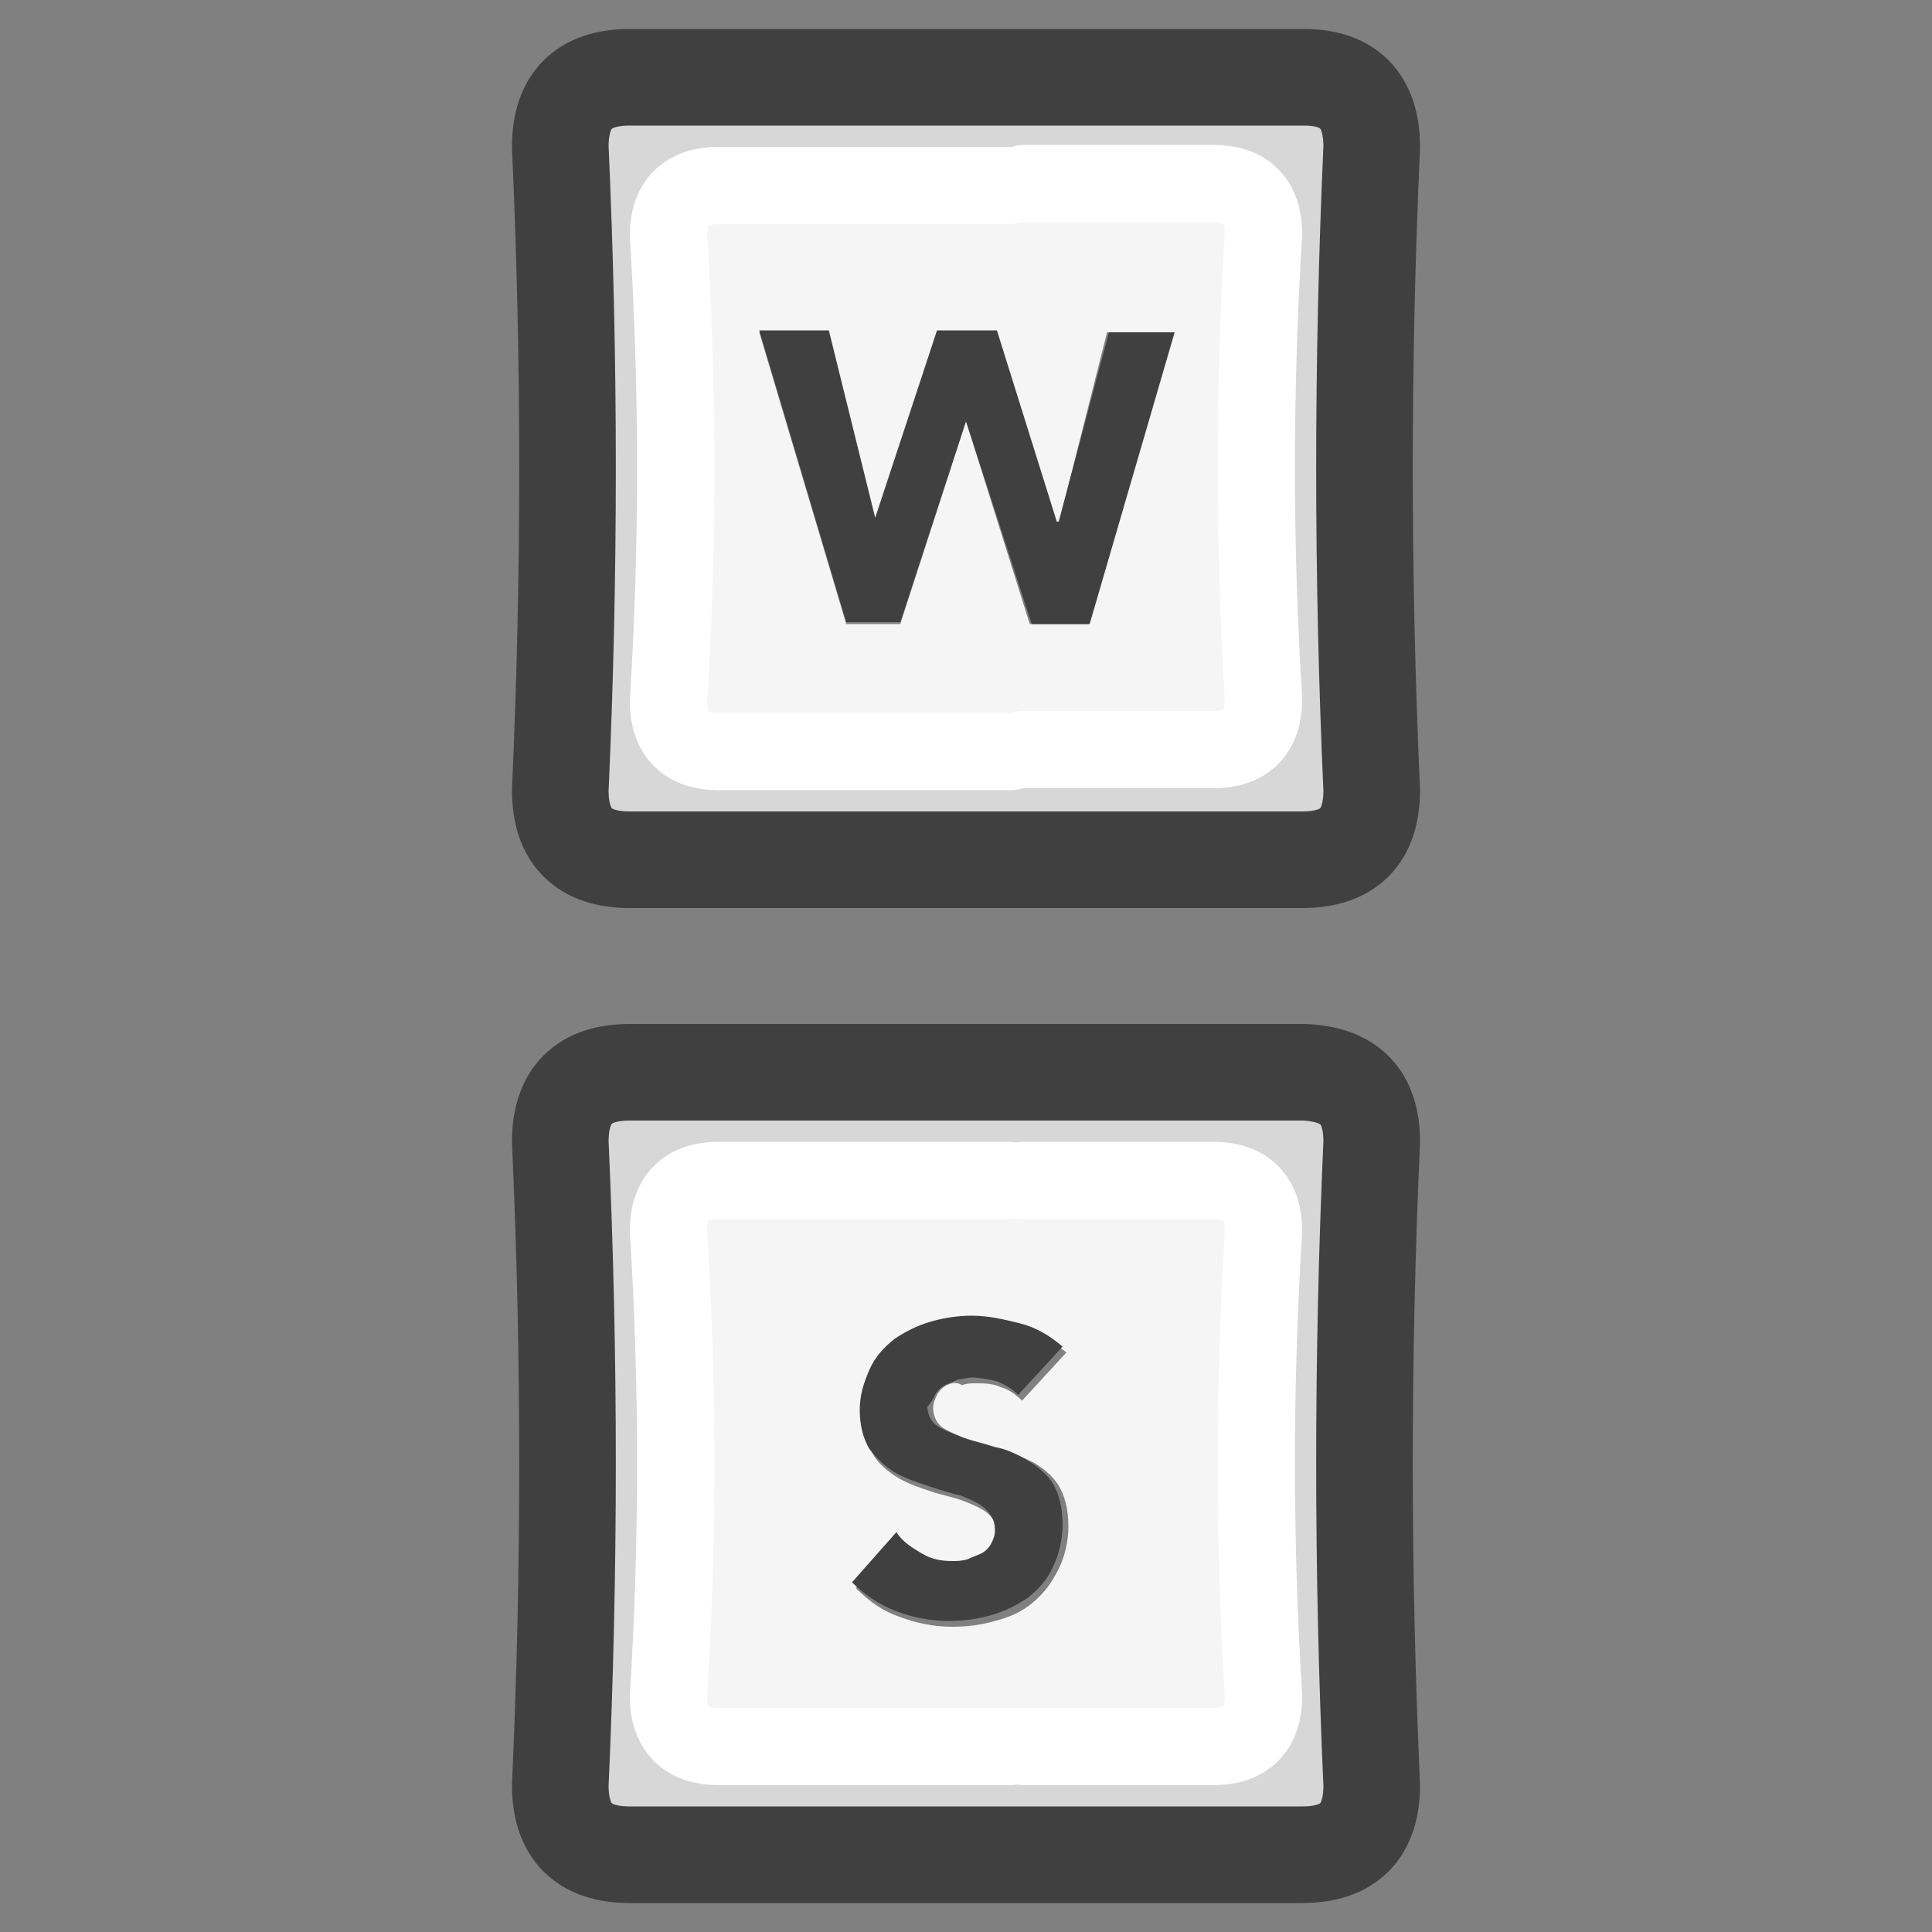 <?xml version="1.0" encoding="utf-8"?>
<!-- Generator: Adobe Illustrator 24.1.2, SVG Export Plug-In . SVG Version: 6.00 Build 0)  -->
<svg version="1.1" id="Layer_1" xmlns="http://www.w3.org/2000/svg" xmlns:xlink="http://www.w3.org/1999/xlink" x="0px" y="0px"
	 viewBox="0 0 100 100" style="enable-background:new 0 0 100 100;" xml:space="preserve">
<rect x="0" y="0" width="100" height="100" fill="#808080" stroke="none"/>
<style type="text/css">
	.st0{fill:#D7D7D7;}
	.st1{fill:#F5F5F5;}
	.st2{fill:#404040;}
	.st3{fill:none;stroke:#404040;stroke-width:5;stroke-linecap:round;stroke-linejoin:round;}
	.st4{fill:none;stroke:#FFFFFF;stroke-width:4;stroke-linecap:round;stroke-linejoin:round;}
</style>
<g transform="matrix( 1, 0, 0, 1, 0,0) ">
	<g>
		<g id="Layer1_0_FILL">
			<path class="st0" d="M71,40.9c-0.5-11.1-0.5-22.2,0-33.3C71,5.2,69.8,4,67.4,4H32.6C30.2,4,29,5.2,29,7.6
				c0.5,11.1,0.5,22.2,0,33.3c0,2.4,1.2,3.6,3.6,3.6h34.9C69.8,44.4,71,43.3,71,40.9 M53,9.6h9.8c1.7,0,2.6,0.9,2.6,2.6
				c-0.5,8-0.5,16.1,0,24.1c0,1.7-0.9,2.6-2.6,2.6H53h-0.8H37.2c-1.7,0-2.6-0.9-2.6-2.6c0.5-8,0.5-16.1,0-24.1
				c0-1.7,0.9-2.6,2.6-2.6h15.1H53z"/>
			<path class="st1" d="M62.8,9.6H53h-0.8H37.2c-1.7,0-2.6,0.9-2.6,2.6c0.5,8,0.5,16.1,0,24.1c0,1.7,0.9,2.6,2.6,2.6h15.1H53h9.8
				c1.7,0,2.6-0.9,2.6-2.6c-0.5-8-0.5-16.1,0-24.1C65.4,10.4,64.6,9.6,62.8,9.6 M50,21.8L50,21.8l-3.4,10.5h-2.8l-4.5-15.1h3.6
				l2.4,9.7h0l3.2-9.7h3.1l3.1,9.9h0.1l2.5-9.9h3.4l-4.4,15.1h-3L50,21.8z"/>
			<path class="st2" d="M50,21.8L50,21.8l3.4,10.5h3l4.4-15.1h-3.4L54.8,27h-0.1l-3.1-9.9h-3.1l-3.2,9.7h0l-2.4-9.7h-3.6l4.5,15.1
				h2.8L50,21.8z"/>
		</g>
	</g>
	<g>
		<path id="Layer1_0_1_STROKES" class="st3" d="M71,7.6c-0.5,11.1-0.5,22.2,0,33.3c0,2.4-1.2,3.6-3.6,3.6H32.6
			c-2.4,0-3.6-1.2-3.6-3.6c0.5-11.1,0.5-22.2,0-33.3C29,5.2,30.2,4,32.6,4h34.9C69.8,4,71,5.2,71,7.6z"/>
	</g>
	<g>
		<path id="Layer1_0_2_STROKES" class="st4" d="M53,38.8h9.8c1.7,0,2.6-0.9,2.6-2.6c-0.5-8-0.5-16.1,0-24.1c0-1.7-0.9-2.6-2.6-2.6
			H53 M52.2,9.6H37.2c-1.7,0-2.6,0.9-2.6,2.6c0.5,8,0.5,16.1,0,24.1c0,1.7,0.9,2.6,2.6,2.6h15.1"/>
	</g>
</g>
<g transform="matrix( 1, 0, 0, 1, 0,0) ">
	<g>
		<g id="Layer1_0_FILL_1_">
			<path class="st0" d="M71,92.4c-0.5-11.1-0.5-22.2,0-33.3c0-2.4-1.2-3.6-3.6-3.6H32.6c-2.4,0-3.6,1.2-3.6,3.6
				c0.5,11.1,0.5,22.2,0,33.3c0,2.4,1.2,3.6,3.6,3.6h34.9C69.8,96,71,94.8,71,92.4 M52.2,61.1H53h9.8c1.7,0,2.6,0.9,2.6,2.6
				c-0.5,8-0.5,16.1,0,24.1c0,1.7-0.9,2.6-2.6,2.6H53h-0.8H37.2c-1.7,0-2.6-0.9-2.6-2.6c0.5-8,0.5-16.1,0-24.1
				c0-1.7,0.9-2.6,2.6-2.6H52.2z"/>
			<path class="st1" d="M53,61.1h-0.8H37.2c-1.7,0-2.6,0.9-2.6,2.6c0.5,8,0.5,16.1,0,24.1c0,1.7,0.9,2.6,2.6,2.6h15.1H53h9.8
				c1.7,0,2.6-0.9,2.6-2.6c-0.5-8-0.5-16.1,0-24.1c0-1.7-0.9-2.6-2.6-2.6H53 M49,71.7c-0.2,0.1-0.4,0.3-0.5,0.5
				c-0.1,0.2-0.2,0.4-0.2,0.7c0,0.4,0.2,0.8,0.5,1c0.3,0.2,0.8,0.4,1.3,0.6c0.5,0.2,1.1,0.4,1.7,0.5c0.6,0.2,1.1,0.4,1.7,0.7
				c0.5,0.3,1,0.7,1.3,1.2c0.3,0.5,0.5,1.2,0.5,2.1c0,0.8-0.2,1.6-0.5,2.2C54.4,82,54,82.5,53.4,83c-0.5,0.4-1.1,0.7-1.9,0.9
				c-0.7,0.2-1.4,0.3-2.2,0.3c-1,0-1.9-0.2-2.7-0.5c-0.9-0.3-1.6-0.8-2.3-1.5l2.3-2.6c0.3,0.4,0.8,0.8,1.3,1.1
				c0.5,0.2,1,0.4,1.6,0.4c0.3,0,0.5,0,0.8-0.1c0.3-0.1,0.5-0.2,0.7-0.3c0.2-0.1,0.4-0.3,0.5-0.5c0.1-0.2,0.2-0.4,0.2-0.7
				c0-0.4-0.2-0.8-0.5-1.1s-0.8-0.5-1.3-0.7c-0.5-0.2-1.1-0.3-1.7-0.5c-0.6-0.2-1.2-0.4-1.7-0.7c-0.5-0.3-1-0.7-1.3-1.2
				c-0.3-0.5-0.5-1.2-0.5-2c0-0.8,0.2-1.5,0.5-2.1s0.8-1.1,1.3-1.6c0.5-0.4,1.1-0.7,1.9-0.9c0.7-0.2,1.4-0.3,2.1-0.3
				c0.9,0,1.7,0.1,2.5,0.4c0.8,0.2,1.5,0.7,2.2,1.2l-2.3,2.5c-0.3-0.3-0.7-0.6-1.1-0.7c-0.4-0.2-0.9-0.2-1.3-0.2
				c-0.2,0-0.5,0-0.7,0.1C49.5,71.5,49.2,71.6,49,71.7z"/>
			<path class="st2" d="M48.4,72.2c0.1-0.2,0.3-0.4,0.5-0.5s0.5-0.2,0.7-0.3c0.2,0,0.5-0.1,0.7-0.1c0.4,0,0.9,0.1,1.3,0.2
				c0.5,0.2,0.8,0.4,1.1,0.7l2.3-2.5c-0.7-0.6-1.4-1-2.2-1.2c-0.8-0.2-1.6-0.4-2.5-0.4c-0.7,0-1.4,0.1-2.1,0.3
				c-0.7,0.2-1.3,0.5-1.9,0.9c-0.5,0.4-1,0.9-1.3,1.6s-0.5,1.3-0.5,2.1c0,0.8,0.2,1.5,0.5,2c0.4,0.5,0.8,0.9,1.3,1.2
				c0.5,0.3,1.1,0.5,1.7,0.7c0.6,0.2,1.2,0.4,1.7,0.5c0.5,0.2,1,0.4,1.3,0.7s0.5,0.6,0.5,1.1c0,0.3-0.1,0.5-0.2,0.7
				c-0.1,0.2-0.3,0.4-0.5,0.5c-0.2,0.1-0.5,0.2-0.7,0.3c-0.3,0.1-0.6,0.1-0.8,0.1c-0.6,0-1.1-0.1-1.6-0.4c-0.5-0.3-1-0.6-1.3-1.1
				l-2.3,2.6c0.7,0.7,1.5,1.2,2.3,1.5c0.8,0.3,1.7,0.5,2.7,0.5c0.8,0,1.5-0.1,2.2-0.3c0.7-0.2,1.3-0.5,1.9-0.9
				c0.5-0.4,1-0.9,1.3-1.6c0.3-0.6,0.5-1.4,0.5-2.2c0-0.9-0.2-1.6-0.5-2.1c-0.3-0.5-0.8-0.9-1.3-1.2c-0.5-0.3-1.1-0.6-1.7-0.7
				c-0.6-0.2-1.1-0.3-1.7-0.5c-0.5-0.2-1-0.4-1.3-0.6c-0.3-0.2-0.5-0.6-0.5-1C48.2,72.6,48.3,72.4,48.4,72.2z"/>
		</g>
	</g>
	<g>
		<path id="Layer1_0_1_STROKES_1_" class="st3" d="M71,59.1c-0.5,11.1-0.5,22.2,0,33.3c0,2.4-1.2,3.6-3.6,3.6H32.6
			c-2.4,0-3.6-1.2-3.6-3.6c0.5-11.1,0.5-22.2,0-33.3c0-2.4,1.2-3.6,3.6-3.6h34.9C69.8,55.6,71,56.7,71,59.1z"/>
	</g>
	<g>
		<path id="Layer1_0_2_STROKES_1_" class="st4" d="M52.2,61.1H37.2c-1.7,0-2.6,0.9-2.6,2.6c0.5,8,0.5,16.1,0,24.1
			c0,1.7,0.9,2.6,2.6,2.6h15.1 M53,90.4h9.8c1.7,0,2.6-0.9,2.6-2.6c-0.5-8-0.5-16.1,0-24.1c0-1.7-0.9-2.6-2.6-2.6H53"/>
	</g>
</g>
</svg>
